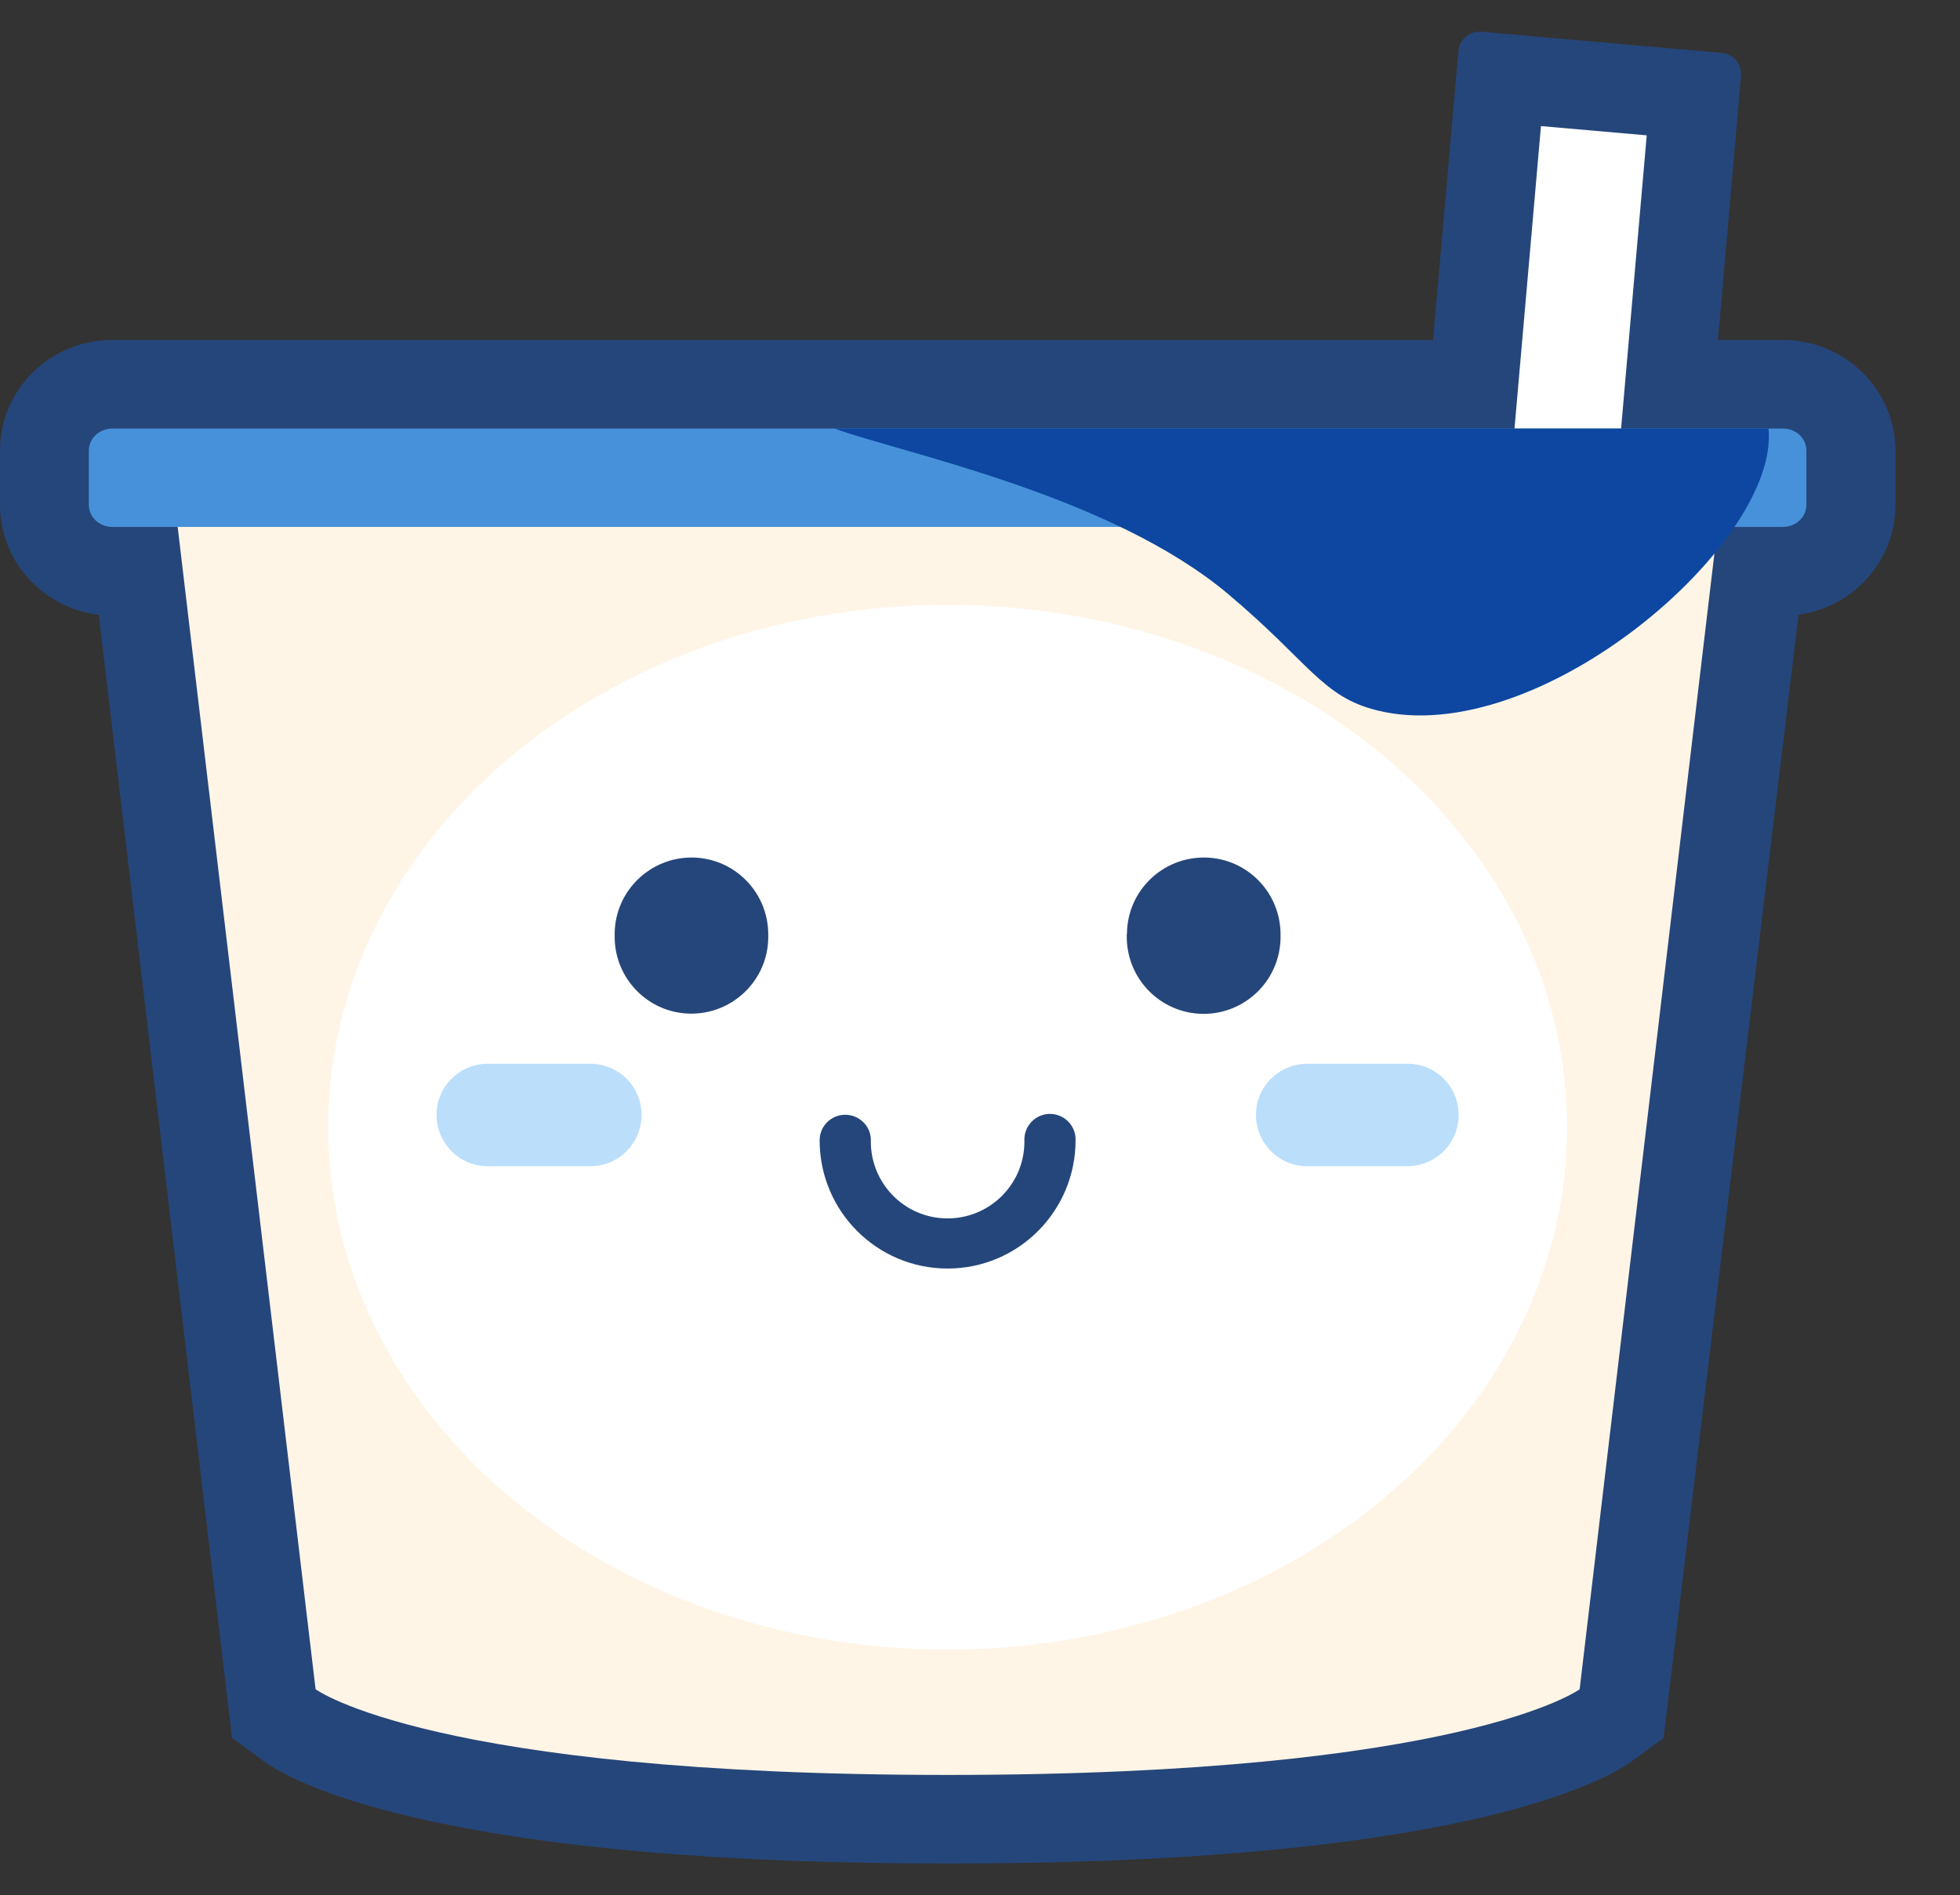 <?xml version="1.0" standalone="no"?><!DOCTYPE svg PUBLIC "-//W3C//DTD SVG 1.1//EN" "http://www.w3.org/Graphics/SVG/1.1/DTD/svg11.dtd"><svg t="1659887272618" class="icon" viewBox="0 0 1059 1024" version="1.1" xmlns="http://www.w3.org/2000/svg" p-id="3738" xmlns:xlink="http://www.w3.org/1999/xlink" width="206.836" height="200"><rect x="0" y="0" width="1059" height="1024" fill="#333333" stroke="none"/><defs><style type="text/css">@font-face { font-weight: 400; font-style: normal; font-family: Circular-Loom; src: url("https://cdn.loom.com/assets/fonts/circular/CircularXXWeb-Book-cd7d2bcec649b1243839a15d5eb8f0a3.woff2") format("woff2"); }
@font-face { font-weight: 500; font-style: normal; font-family: Circular-Loom; src: url("https://cdn.loom.com/assets/fonts/circular/CircularXXWeb-Medium-d74eac43c78bd5852478998ce63dceb3.woff2") format("woff2"); }
@font-face { font-weight: 700; font-style: normal; font-family: Circular-Loom; src: url("https://cdn.loom.com/assets/fonts/circular/CircularXXWeb-Bold-83b8ceaf77f49c7cffa44107561909e4.woff2") format("woff2"); }
@font-face { font-weight: 900; font-style: normal; font-family: Circular-Loom; src: url("https://cdn.loom.com/assets/fonts/circular/CircularXXWeb-Black-bf067ecb8aa777ceb6df7d72226febca.woff2") format("woff2"); }
</style></defs><path d="M963.314 183.657h-35.086l12.457-142.743c0.571-6.286-4.114-11.771-10.4-12.343L800.343 17.143c-6.286-0.571-11.771 4.114-12.343 10.4l-13.714 156.114H60.686C27.2 183.657 0 210.4 0 243.429v29.371c0 30.514 23.314 55.771 53.371 59.429l72 606.743 16.8 12.343c7.086 5.257 29.6 18.857 84 31.2 70.629 16.114 166.743 24.343 285.943 24.343s215.429-8.229 285.943-24.343c54.4-12.457 76.8-26.057 84-31.2l16.8-12.343s72.8-606.857 72.914-606.857c29.486-4 52.343-29.029 52.343-59.314V243.429c-0.114-33.029-27.314-59.771-60.8-59.771z" fill="#25467A" p-id="3739"></path><path d="M770.374 779.242L832.589 68.126l57.153 5-62.215 711.117z" fill="#FFFFFF" p-id="3740"></path><path d="M92.343 253.943l78.171 658.743s62.857 46.286 341.486 46.286 341.486-46.286 341.486-46.286l78.171-658.743H92.343z" fill="#FFF5E6" p-id="3741"></path><path d="M177.371 609.029a334.629 281.714 0 1 0 669.257 0 334.629 281.714 0 1 0-669.257 0Z" fill="#FFFFFF" p-id="3742"></path><path d="M963.314 284.686H60.686c-6.971 0-12.686-5.257-12.686-11.886V243.429c0-6.629 5.714-11.886 12.686-11.886h902.629c7.086 0 12.686 5.257 12.686 11.886v29.371c0 6.629-5.714 11.886-12.686 11.886z" fill="#4791DB" p-id="3743"></path><path d="M743.886 383.771c-29.714-7.429-36.343-25.829-80.229-62.743-63.543-53.486-175.314-76-212.8-89.486h504.686c6.057 61.829-124.457 174.057-211.657 152.229z" fill="#0D47A1" p-id="3744"></path><path d="M512 685.371c-38.171 0-69.143-30.971-69.143-69.257 0-7.657 6.171-13.829 13.829-13.829 7.314 0 13.486 5.714 13.829 13.029v0.8c-0.343 22.971 17.943 41.829 40.8 42.171 22.971 0.343 41.829-17.943 42.171-40.8v-1.371c-0.229-7.657 5.829-14.057 13.371-14.286 7.657-0.229 14.057 5.829 14.286 13.371v0.8c0 38.4-30.971 69.371-69.143 69.371zM332.114 505.486c-0.343 22.971 17.943 41.829 40.8 42.171s41.829-17.943 42.171-40.8v-1.371c0.343-22.971-17.943-41.829-40.8-42.171s-41.829 17.943-42.171 40.8v1.371zM608.8 505.486c-0.343 22.971 17.829 41.829 40.8 42.286 22.971 0.343 41.829-17.829 42.286-40.8v-1.486c0.343-22.971-17.943-41.829-40.8-42.171-22.971-0.343-41.829 17.943-42.171 40.8-0.114 0.457-0.114 0.914-0.114 1.371z" fill="#25467A" p-id="3745"></path><path d="M318.286 574.743h-55.314c-15.314 0.343-27.429 12.914-27.086 28.229 0.343 14.857 12.229 26.857 27.086 27.086h55.429c15.314 0.343 27.886-11.771 28.229-27.086 0.343-15.314-11.771-27.886-27.086-28.229h-1.257z m442.743 0h-55.314c-15.314 0.343-27.429 12.914-27.086 28.229 0.343 14.857 12.229 26.857 27.086 27.086h55.314c15.314-0.343 27.429-12.914 27.086-28.229-0.229-14.857-12.229-26.857-27.086-27.086z" fill="#BBDEFB" p-id="3746"></path></svg>